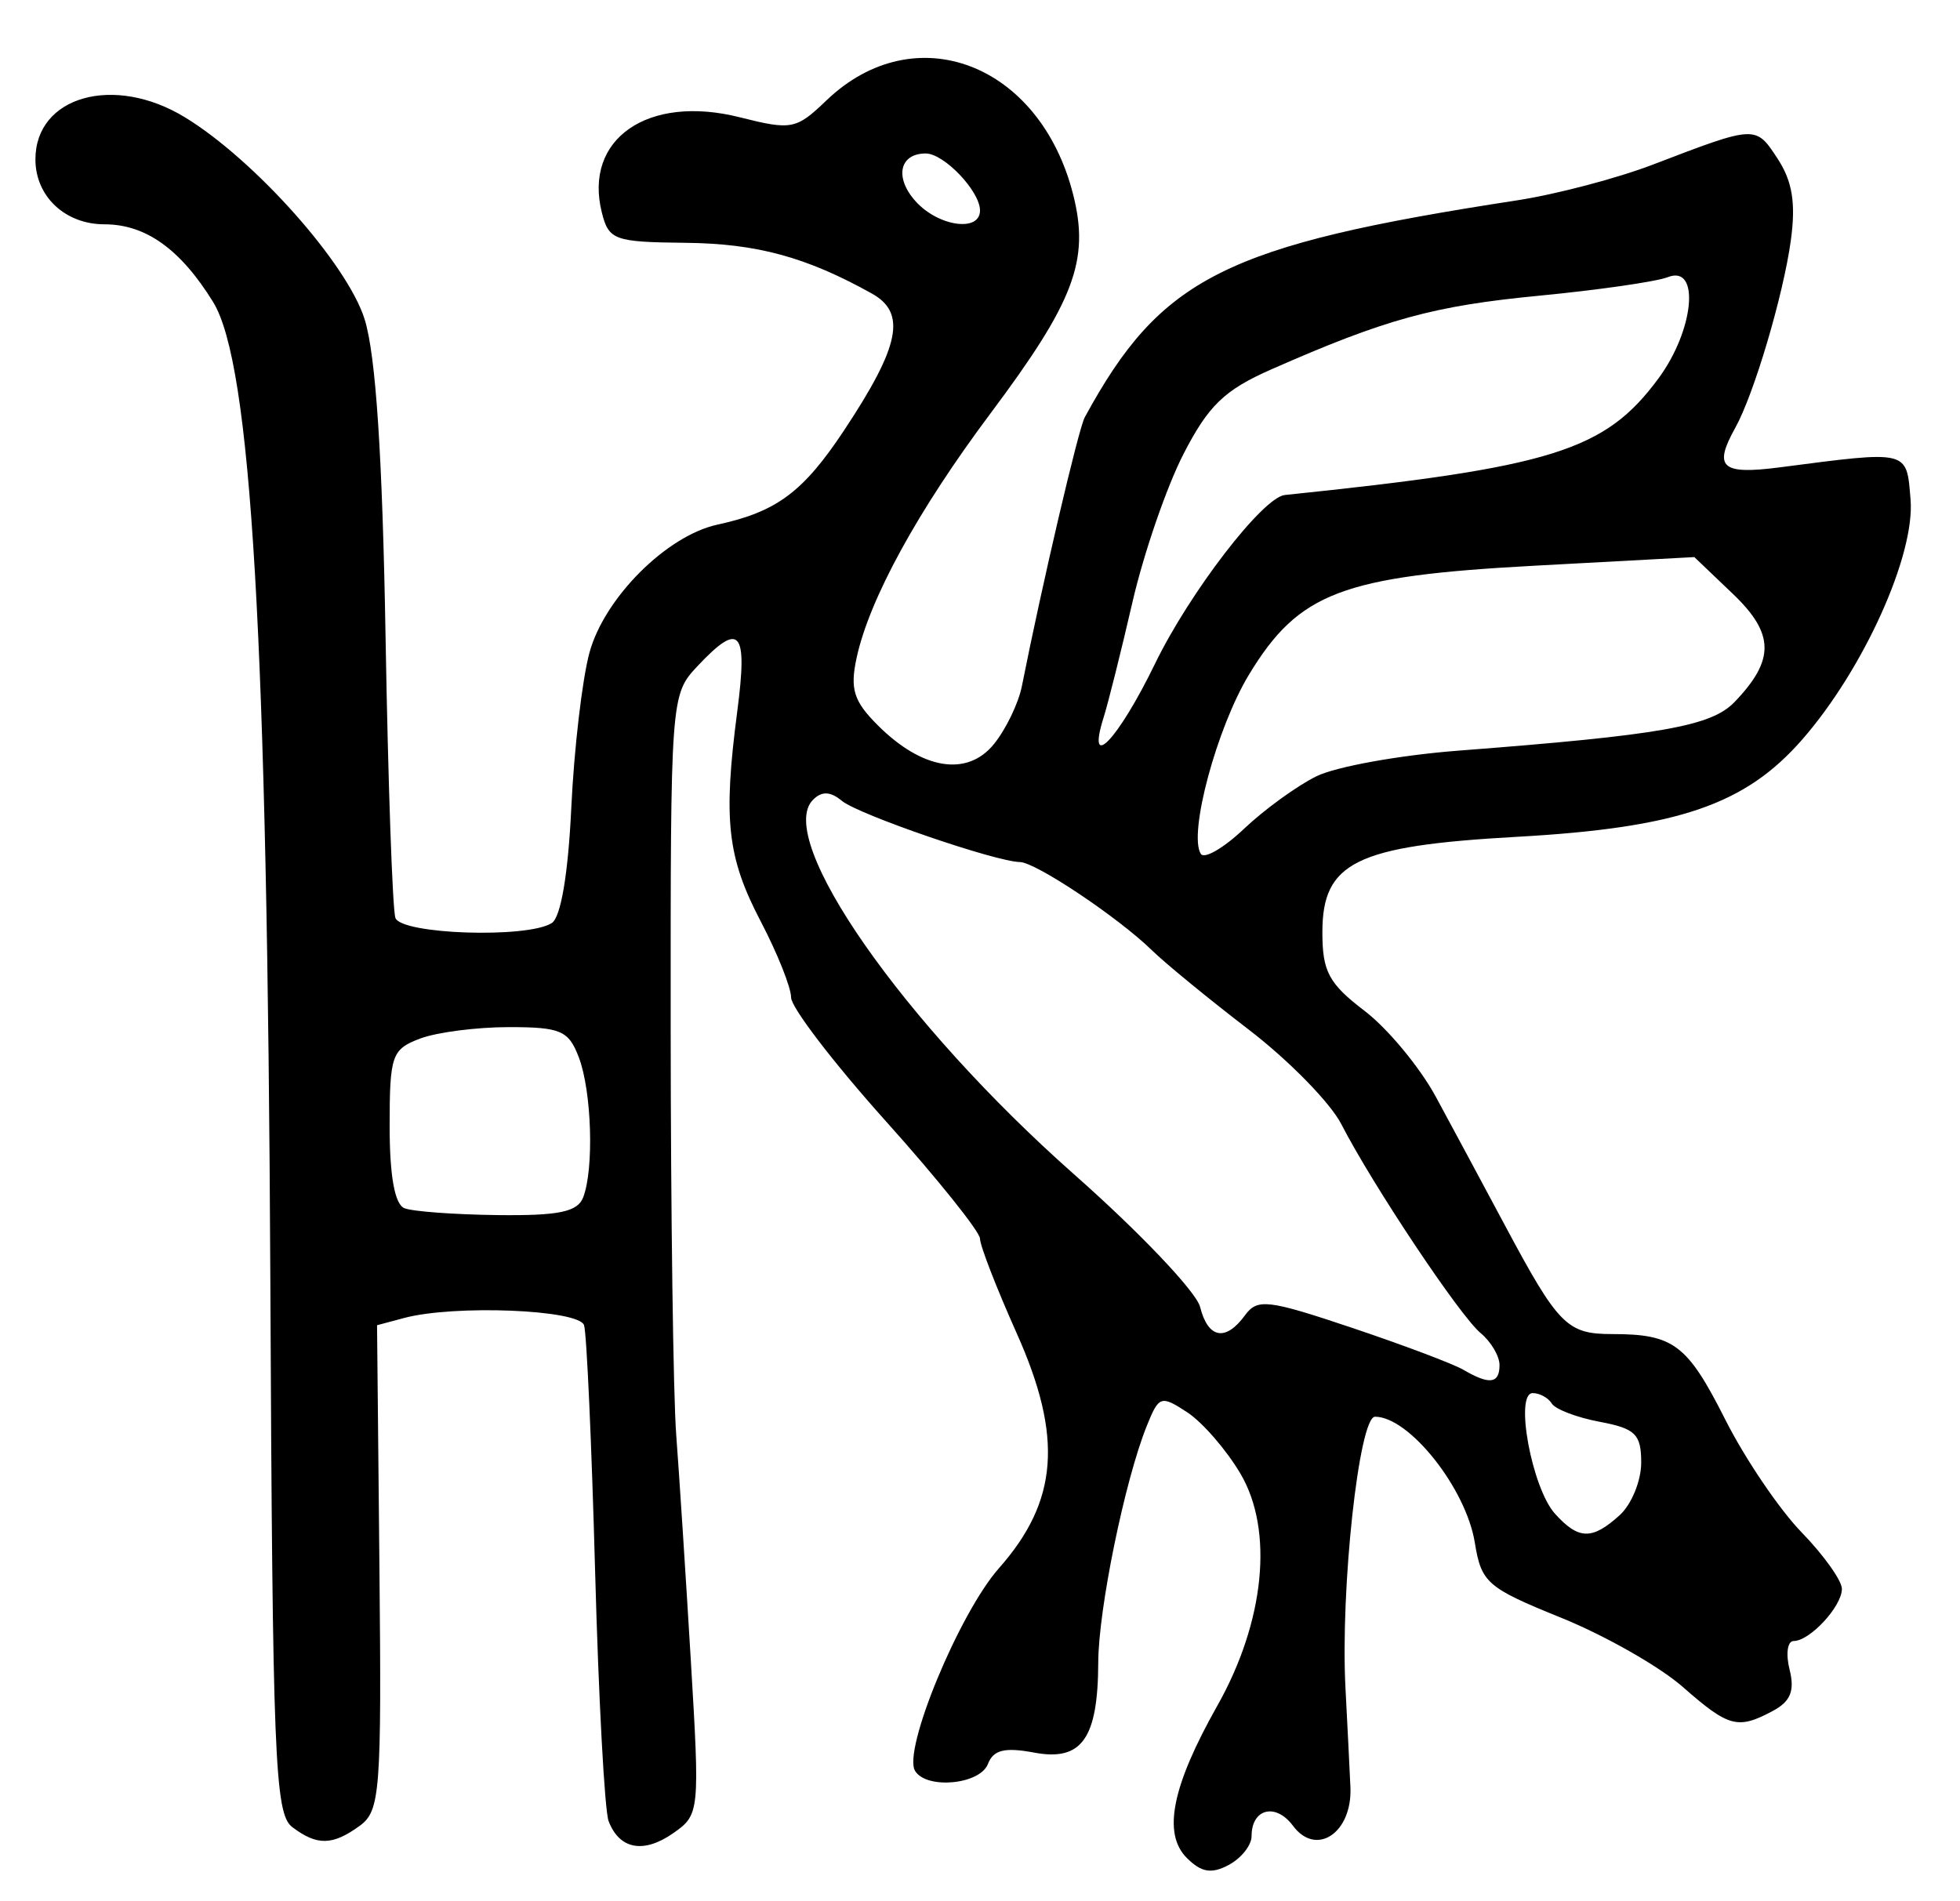 <?xml version="1.0" encoding="UTF-8" standalone="no"?>
<!-- Created with Inkscape (http://www.inkscape.org/) -->

<svg
   version="1.1"
   id="svg83"
   width="221.333"
   height="214.667"
   viewBox="0 0 221.333 214.667"
   xmlns="http://www.w3.org/2000/svg"
   xmlns:svg="http://www.w3.org/2000/svg">
  <defs
     id="defs87" />
  <g
     id="g89">
    <path
       style="fill:#000000;stroke-width:1.333"
       d="m 134.023,209.832 c -2.757,-2.757 -1.688,-8.097 3.44,-17.188 5.362,-9.505 6.391,-19.813 2.615,-26.212 -1.584,-2.684 -4.287,-5.803 -6.008,-6.93 -2.975,-1.949 -3.2,-1.873 -4.578,1.557 -2.48,6.173 -5.452,20.672 -5.472,26.695 -0.029,8.61 -1.863,11.188 -7.239,10.179 -3.325,-0.624 -4.608,-0.308 -5.219,1.286 -0.891,2.322 -6.918,2.899 -8.224,0.787 -1.433,-2.319 4.978,-17.819 9.473,-22.903 6.694,-7.571 7.243,-14.801 2.015,-26.494 -2.287,-5.115 -4.158,-9.936 -4.158,-10.713 0,-0.777 -4.8,-6.767 -10.667,-13.31 -5.867,-6.543 -10.667,-12.813 -10.667,-13.933 0,-1.12 -1.54,-4.98 -3.421,-8.579 -3.794,-7.257 -4.264,-11.454 -2.657,-23.741 1.202,-9.191 0.305,-10.208 -4.497,-5.097 -3.018,3.213 -3.04,3.513 -3.023,41 0.01,20.77 0.29,41.364 0.622,45.764 0.333,4.4 1.075,15.855 1.649,25.457 1.027,17.176 0.996,17.491 -1.967,19.566 -3.358,2.352 -6.086,1.848 -7.314,-1.352 -0.448,-1.167 -1.134,-13.871 -1.524,-28.23 -0.39,-14.359 -0.951,-26.858 -1.247,-27.774 -0.57,-1.771 -14.657,-2.335 -20.332,-0.815 l -3.045,0.816 0.269,27.354 c 0.249,25.3 0.083,27.49 -2.21,29.166 -3.075,2.248 -4.843,2.282 -7.646,0.146 -1.963,-1.496 -2.215,-7.824 -2.463,-61.667 C 30.192,71.978 28.385,41.096 24.059,34.096 20.378,28.14 16.451,25.333 11.799,25.333 7.354,25.333 4,22.179 4,18 c 0,-7.135 8.874,-9.636 16.876,-4.757 7.895,4.814 18.357,16.576 20.304,22.827 1.262,4.052 2.01,15.43 2.361,35.929 0.283,16.5 0.783,30.75 1.111,31.667 0.667,1.864 14.899,2.334 17.656,0.583 1.025,-0.651 1.854,-5.548 2.205,-13.027 0.31,-6.591 1.229,-14.458 2.043,-17.481 1.668,-6.194 8.704,-13.242 14.467,-14.492 C 87.69,57.804 90.689,55.576 95.28,48.659 101.634,39.086 102.398,35.349 98.45,33.149 91.048,29.025 85.461,27.505 77.399,27.422 69.369,27.339 68.742,27.112 67.962,24 65.877,15.683 73.175,10.636 83.518,13.241 c 5.88,1.481 6.38,1.384 9.811,-1.904 10.008,-9.589 24.128,-4.179 27.868,10.677 1.864,7.402 0.107,12.042 -9.335,24.662 -8.218,10.983 -13.694,20.98 -15.129,27.62 -0.762,3.524 -0.333,4.892 2.388,7.612 5.023,5.023 10.107,5.846 13.121,2.124 1.352,-1.67 2.771,-4.61 3.153,-6.534 2.295,-11.553 6.388,-29.059 7.101,-30.369 8.615,-15.82 15.817,-19.434 48.837,-24.505 4.4,-0.676 11.3,-2.493 15.333,-4.039 11.638,-4.46 11.586,-4.457 14.063,-0.676 1.68,2.565 2.08,5.027 1.5,9.255 -0.848,6.186 -4.166,17.375 -6.272,21.151 -2.505,4.492 -1.567,5.322 5.042,4.464 14.656,-1.904 14.288,-1.995 14.752,3.64 0.516,6.265 -5.286,19.131 -12.21,27.075 -6.459,7.411 -14.032,9.996 -32.27,11.016 -18.167,1.016 -21.94,2.871 -21.94,10.786 0,4.435 0.727,5.789 4.761,8.866 2.618,1.997 6.248,6.378 8.066,9.735 1.818,3.357 5.321,9.876 7.785,14.487 6.03,11.286 7.012,12.283 12.109,12.283 6.953,0 8.487,1.161 12.787,9.68 2.224,4.406 6.095,10.123 8.601,12.703 2.506,2.581 4.557,5.458 4.557,6.393 0,1.984 -3.617,5.891 -5.454,5.891 -0.695,0 -0.899,1.451 -0.454,3.224 0.601,2.394 0.115,3.595 -1.887,4.667 -3.97,2.125 -4.974,1.857 -10.186,-2.719 -2.607,-2.289 -8.777,-5.797 -13.711,-7.796 -8.391,-3.399 -9.022,-3.949 -9.762,-8.5 C 165.551,168.09 159.135,160 155.277,160 c -1.808,0 -3.927,19.468 -3.338,30.667 0.212,4.033 0.463,9.059 0.557,11.168 0.23,5.156 -3.854,7.905 -6.485,4.365 -1.952,-2.627 -4.677,-1.948 -4.677,1.165 0,1.031 -1.158,2.494 -2.574,3.252 -1.954,1.046 -3.095,0.856 -4.736,-0.785 z m 48.872,-38.706 c 1.341,-1.214 2.438,-3.886 2.438,-5.94 0,-3.213 -0.652,-3.855 -4.681,-4.611 -2.575,-0.483 -5.01,-1.41 -5.412,-2.06 -0.402,-0.65 -1.372,-1.182 -2.156,-1.182 -2.082,0 -0.097,10.741 2.519,13.632 2.662,2.942 4.182,2.975 7.292,0.162 z m -13.562,-16.963 c 0,-1.01 -0.959,-2.633 -2.131,-3.606 -2.356,-1.955 -12.215,-16.743 -15.737,-23.604 -1.237,-2.409 -5.937,-7.209 -10.446,-10.667 -4.509,-3.458 -9.426,-7.487 -10.927,-8.953 -3.804,-3.716 -13.12,-9.947 -14.918,-9.976 -2.765,-0.045 -18.245,-5.367 -20.108,-6.913 -1.298,-1.077 -2.264,-1.113 -3.256,-0.121 -4.38,4.38 10.151,25.216 29.537,42.354 7.371,6.516 13.748,13.229 14.172,14.918 0.899,3.58 2.877,3.951 5.072,0.949 1.399,-1.914 2.58,-1.776 12.067,1.409 5.784,1.942 11.452,4.078 12.596,4.747 2.947,1.725 4.08,1.575 4.08,-0.539 z M 65.857,135.224 c 1.236,-3.222 0.964,-11.976 -0.491,-15.804 C 64.212,116.383 63.325,116 57.453,116 c -3.637,0 -8.152,0.585 -10.033,1.3 -3.183,1.21 -3.42,1.896 -3.42,9.889 0,5.623 0.575,8.821 1.667,9.261 0.917,0.37 5.652,0.72 10.524,0.778 6.913,0.082 9.035,-0.358 9.667,-2.004 z M 148.667,87.666 c 2.2,-1.081 9.4,-2.381 16,-2.888 22.923,-1.76 28.575,-2.756 31.207,-5.495 4.571,-4.757 4.522,-7.715 -0.202,-12.225 l -4.339,-4.142 -18.073,0.975 c -21.706,1.171 -26.593,3.033 -32.203,12.274 -3.645,6.004 -6.872,17.98 -5.46,20.264 0.387,0.626 2.585,-0.647 4.886,-2.829 2.301,-2.182 5.983,-4.851 8.183,-5.933 z M 130.438,74.943 c 3.915,-8.054 12.168,-18.782 14.646,-19.038 30.237,-3.131 36.156,-4.979 42.205,-13.178 4.042,-5.479 4.718,-12.874 1.045,-11.426 -1.283,0.506 -7.817,1.448 -14.519,2.094 -11.955,1.152 -17.344,2.635 -30.27,8.33 -5.277,2.325 -7.085,4.07 -9.905,9.559 -1.898,3.693 -4.488,11.215 -5.756,16.715 -1.268,5.5 -2.731,11.35 -3.25,13 -1.996,6.342 1.603,2.587 5.805,-6.057 z m -19.771,-51.172 c 0,-2.176 -4.057,-6.438 -6.128,-6.438 -2.982,0 -3.553,2.739 -1.129,5.417 2.567,2.836 7.257,3.496 7.257,1.021 z"
       id="path1085" />
  </g>
</svg>
